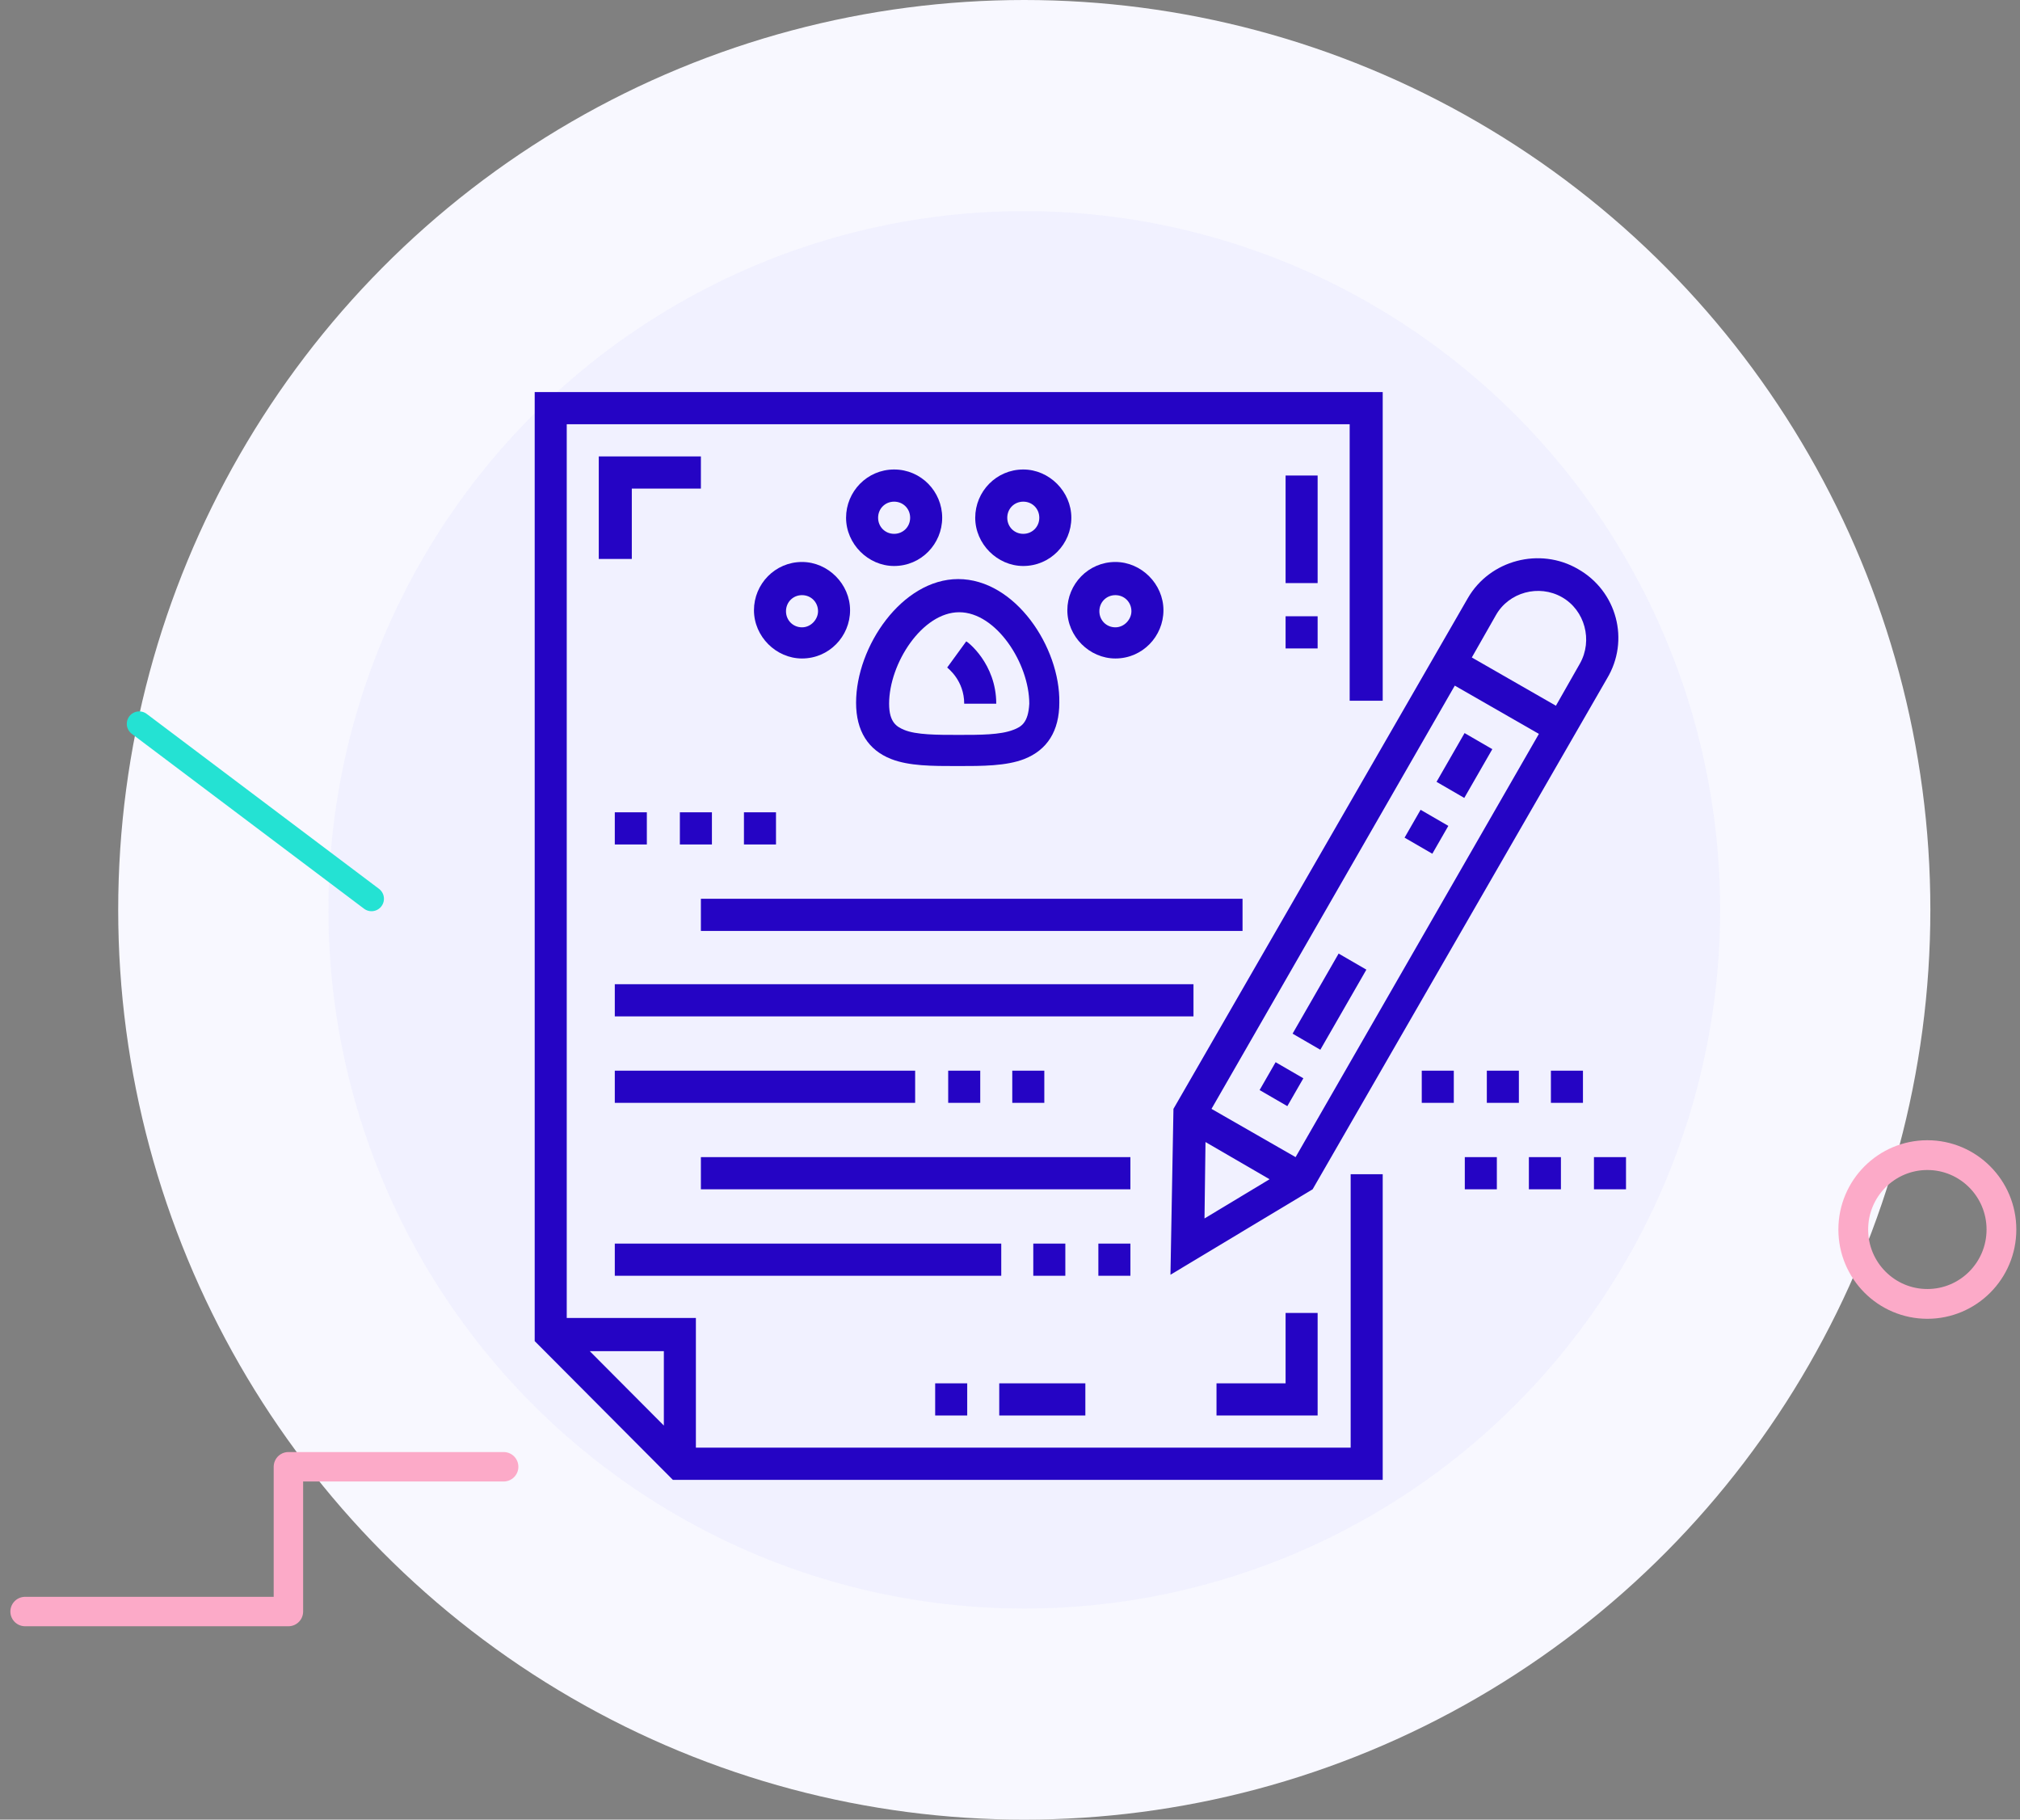 <?xml version="1.0" encoding="UTF-8"?>
<svg width="161px" height="145px" viewBox="0 0 161 145" version="1.1" xmlns="http://www.w3.org/2000/svg" xmlns:xlink="http://www.w3.org/1999/xlink">
    <rect x="0" y="0" width="161" height="145" fill="#808080" stroke="none"/>
    <!-- Generator: Sketch 53.2 (72643) - https://sketchapp.com -->
    <title>Group 3</title>
    <desc>Created with Sketch.</desc>
    <g id="Page-1" stroke="none" stroke-width="1" fill="none" fill-rule="evenodd">
        <g id="lp" transform="translate(-183, -819)">
            <g id="Group-3" transform="translate(185, 819)">
                <ellipse id="Oval" fill="#F8F8FF" fill-rule="nonzero" cx="79.638" cy="72.5" rx="72.217" ry="72.5"></ellipse>
                <ellipse id="Oval" fill-opacity="0.5" fill="#EBEBFF" fill-rule="nonzero" cx="79.638" cy="72.5" rx="55.46" ry="55.677"></ellipse>
                <ellipse id="Oval" stroke="#FCAAC8" stroke-width="2.373" cx="151.616" cy="97.975" rx="5.905" ry="5.928"></ellipse>
                <path d="M27.61,71.619 L9.097,57.68" id="Path" stroke="#24E2D3" stroke-width="1.983" stroke-linecap="round" stroke-linejoin="round"></path>
                <polyline id="Path" stroke="#FCAAC8" stroke-width="2.346" stroke-linecap="round" stroke-linejoin="round" points="38.143 116.881 20.987 116.881 20.987 128.417 8.52651283e-14 128.417"></polyline>
                <g id="Group" transform="translate(40.617, 31.243)" fill="#2504C4" fill-rule="nonzero">
                    <path d="M67.589,24.594 L67.589,0 L0,0 L0,75.624 L11.012,86.68 L67.589,86.68 L67.589,62.326 L65.035,62.326 L65.035,84.116 L12.847,84.116 L12.847,73.782 L2.554,73.782 L2.554,2.564 L64.956,2.564 L64.956,24.594 L67.589,24.594 L67.589,24.594 Z M10.294,76.425 L10.294,82.354 L4.389,76.425 L10.294,76.425 Z" id="Shape"></path>
                    <rect id="Rectangle" x="6.384" y="33.486" width="2.554" height="2.564"></rect>
                    <rect id="Rectangle" x="11.571" y="33.486" width="2.554" height="2.564"></rect>
                    <rect id="Rectangle" x="16.678" y="33.486" width="2.554" height="2.564"></rect>
                    <rect id="Rectangle" x="74.132" y="60.964" width="2.554" height="2.564"></rect>
                    <rect id="Rectangle" x="84.426" y="60.964" width="2.554" height="2.564"></rect>
                    <rect id="Rectangle" x="79.239" y="60.964" width="2.554" height="2.564"></rect>
                    <rect id="Rectangle" x="80.995" y="54.075" width="2.554" height="2.564"></rect>
                    <rect id="Rectangle" x="70.701" y="54.075" width="2.554" height="2.564"></rect>
                    <rect id="Rectangle" x="75.888" y="54.075" width="2.554" height="2.564"></rect>
                    <rect id="Rectangle" x="13.246" y="40.376" width="43.171" height="2.564"></rect>
                    <rect id="Rectangle" x="6.384" y="47.185" width="46.123" height="2.564"></rect>
                    <rect id="Rectangle" x="38.064" y="54.075" width="2.554" height="2.564"></rect>
                    <rect id="Rectangle" x="6.384" y="54.075" width="23.939" height="2.564"></rect>
                    <rect id="Rectangle" x="32.957" y="54.075" width="2.554" height="2.564"></rect>
                    <rect id="Rectangle" x="13.246" y="60.964" width="34.233" height="2.564"></rect>
                    <rect id="Rectangle" x="44.926" y="67.854" width="2.554" height="2.564"></rect>
                    <rect id="Rectangle" x="39.739" y="67.854" width="2.554" height="2.564"></rect>
                    <rect id="Rectangle" x="6.384" y="67.854" width="30.802" height="2.564"></rect>
                    <path d="M33.755,14.901 C29.286,14.901 25.615,20.268 25.615,24.754 C25.615,26.997 26.573,28.519 28.408,29.24 C29.844,29.801 31.68,29.801 33.675,29.801 L33.755,29.801 C33.755,29.801 33.755,29.801 33.755,29.801 C35.67,29.801 37.585,29.801 39.021,29.24 C40.857,28.519 41.814,26.997 41.814,24.754 C41.894,20.348 38.303,14.901 33.755,14.901 Z M38.143,26.917 C37.106,27.318 35.51,27.318 33.834,27.318 C33.834,27.318 33.834,27.318 33.834,27.318 L33.755,27.318 C33.755,27.318 33.755,27.318 33.755,27.318 C32.079,27.318 30.403,27.318 29.445,26.917 C28.887,26.677 28.248,26.356 28.248,24.834 C28.248,21.63 30.882,17.544 33.834,17.544 C36.787,17.544 39.42,21.63 39.42,24.834 C39.34,26.356 38.782,26.677 38.143,26.917 Z" id="Shape"></path>
                    <path d="M28.647,6.169 C26.493,6.169 24.817,7.931 24.817,10.014 C24.817,12.097 26.573,13.859 28.647,13.859 C30.802,13.859 32.478,12.097 32.478,10.014 C32.478,7.931 30.802,6.169 28.647,6.169 Z M28.647,11.296 C27.929,11.296 27.371,10.735 27.371,10.014 C27.371,9.293 27.929,8.732 28.647,8.732 C29.366,8.732 29.924,9.293 29.924,10.014 C29.924,10.735 29.366,11.296 28.647,11.296 Z" id="Shape"></path>
                    <path d="M21.306,13.539 C19.152,13.539 17.476,15.301 17.476,17.384 C17.476,19.467 19.231,21.229 21.306,21.229 C23.461,21.229 25.136,19.467 25.136,17.384 C25.136,15.301 23.381,13.539 21.306,13.539 Z M21.306,18.746 C20.588,18.746 20.029,18.185 20.029,17.464 C20.029,16.743 20.588,16.182 21.306,16.182 C22.024,16.182 22.583,16.743 22.583,17.464 C22.583,18.105 22.024,18.746 21.306,18.746 Z" id="Shape"></path>
                    <path d="M46.283,13.539 C44.128,13.539 42.453,15.301 42.453,17.384 C42.453,19.467 44.208,21.229 46.283,21.229 C48.437,21.229 50.113,19.467 50.113,17.384 C50.113,15.301 48.358,13.539 46.283,13.539 Z M46.283,18.746 C45.565,18.746 45.006,18.185 45.006,17.464 C45.006,16.743 45.565,16.182 46.283,16.182 C47.001,16.182 47.56,16.743 47.56,17.464 C47.56,18.105 47.001,18.746 46.283,18.746 Z" id="Shape"></path>
                    <path d="M38.941,6.169 C36.787,6.169 35.111,7.931 35.111,10.014 C35.111,12.097 36.867,13.859 38.941,13.859 C41.096,13.859 42.772,12.097 42.772,10.014 C42.772,7.931 41.016,6.169 38.941,6.169 Z M38.941,11.296 C38.223,11.296 37.665,10.735 37.665,10.014 C37.665,9.293 38.223,8.732 38.941,8.732 C39.66,8.732 40.218,9.293 40.218,10.014 C40.218,10.735 39.66,11.296 38.941,11.296 Z" id="Shape"></path>
                    <path d="M83.149,14.099 C80.117,12.337 76.127,13.378 74.372,16.423 L50.911,57.119 L50.672,70.337 L62.003,63.528 L85.464,22.831 C87.299,19.787 86.262,15.862 83.149,14.099 Z M53.385,65.851 L53.465,59.762 L58.572,62.727 L53.385,65.851 Z M60.646,60.964 L53.943,57.119 L73.334,23.392 L80.037,27.238 L60.646,60.964 Z M83.309,21.63 L81.394,24.994 L74.691,21.149 L76.606,17.785 C77.643,15.942 80.037,15.301 81.873,16.343 C83.708,17.384 84.346,19.787 83.309,21.63 Z" id="Shape"></path>
                    <g transform="translate(59.848, 6.409)" id="Rectangle">
                        <rect x="0" y="0.24" width="2.554" height="8.572"></rect>
                        <rect x="0" y="11.456" width="2.554" height="2.564"></rect>
                    </g>
                    <path d="M34.393,19.867 L32.877,21.95 C32.957,22.03 34.233,22.992 34.233,24.834 L36.787,24.834 C36.787,21.63 34.473,19.867 34.393,19.867 Z" id="Path"></path>
                    <g transform="translate(68.626, 26.436)" id="Rectangle">
                        <polygon transform="translate(2.45, 8.602) rotate(-59.999) translate(-2.45, -8.602) " points="1.172 7.326 3.733 7.321 3.729 9.877 1.168 9.882"></polygon>
                        <polygon transform="translate(5.476, 3.321) rotate(-59.999) translate(-5.476, -3.321) " points="3.237 2.047 7.719 2.039 7.715 4.595 3.233 4.603"></polygon>
                    </g>
                    <g transform="translate(57.455, 44.061)" id="Rectangle">
                        <polygon transform="translate(2.065, 11.09) rotate(-59.999) translate(-2.065, -11.09) " points="0.787 9.815 3.348 9.81 3.344 12.366 0.783 12.37"></polygon>
                        <polygon transform="translate(5.891, 4.514) rotate(-59.999) translate(-5.891, -4.514) " points="2.212 3.243 9.574 3.23 9.57 5.786 2.207 5.799"></polygon>
                    </g>
                    <polygon id="Path" points="5.107 5.127 5.107 13.298 7.74 13.298 7.74 7.691 13.246 7.691 13.246 5.127"></polygon>
                    <polygon id="Path" points="59.848 73.381 59.848 78.989 54.342 78.989 54.342 81.552 62.402 81.552 62.402 73.381"></polygon>
                    <g transform="translate(31.919, 78.508)" id="Rectangle">
                        <rect x="0" y="0.481" width="2.554" height="2.564"></rect>
                        <rect x="5.107" y="0.481" width="6.863" height="2.564"></rect>
                    </g>
                </g>
            </g>
        </g>
    </g>
</svg>